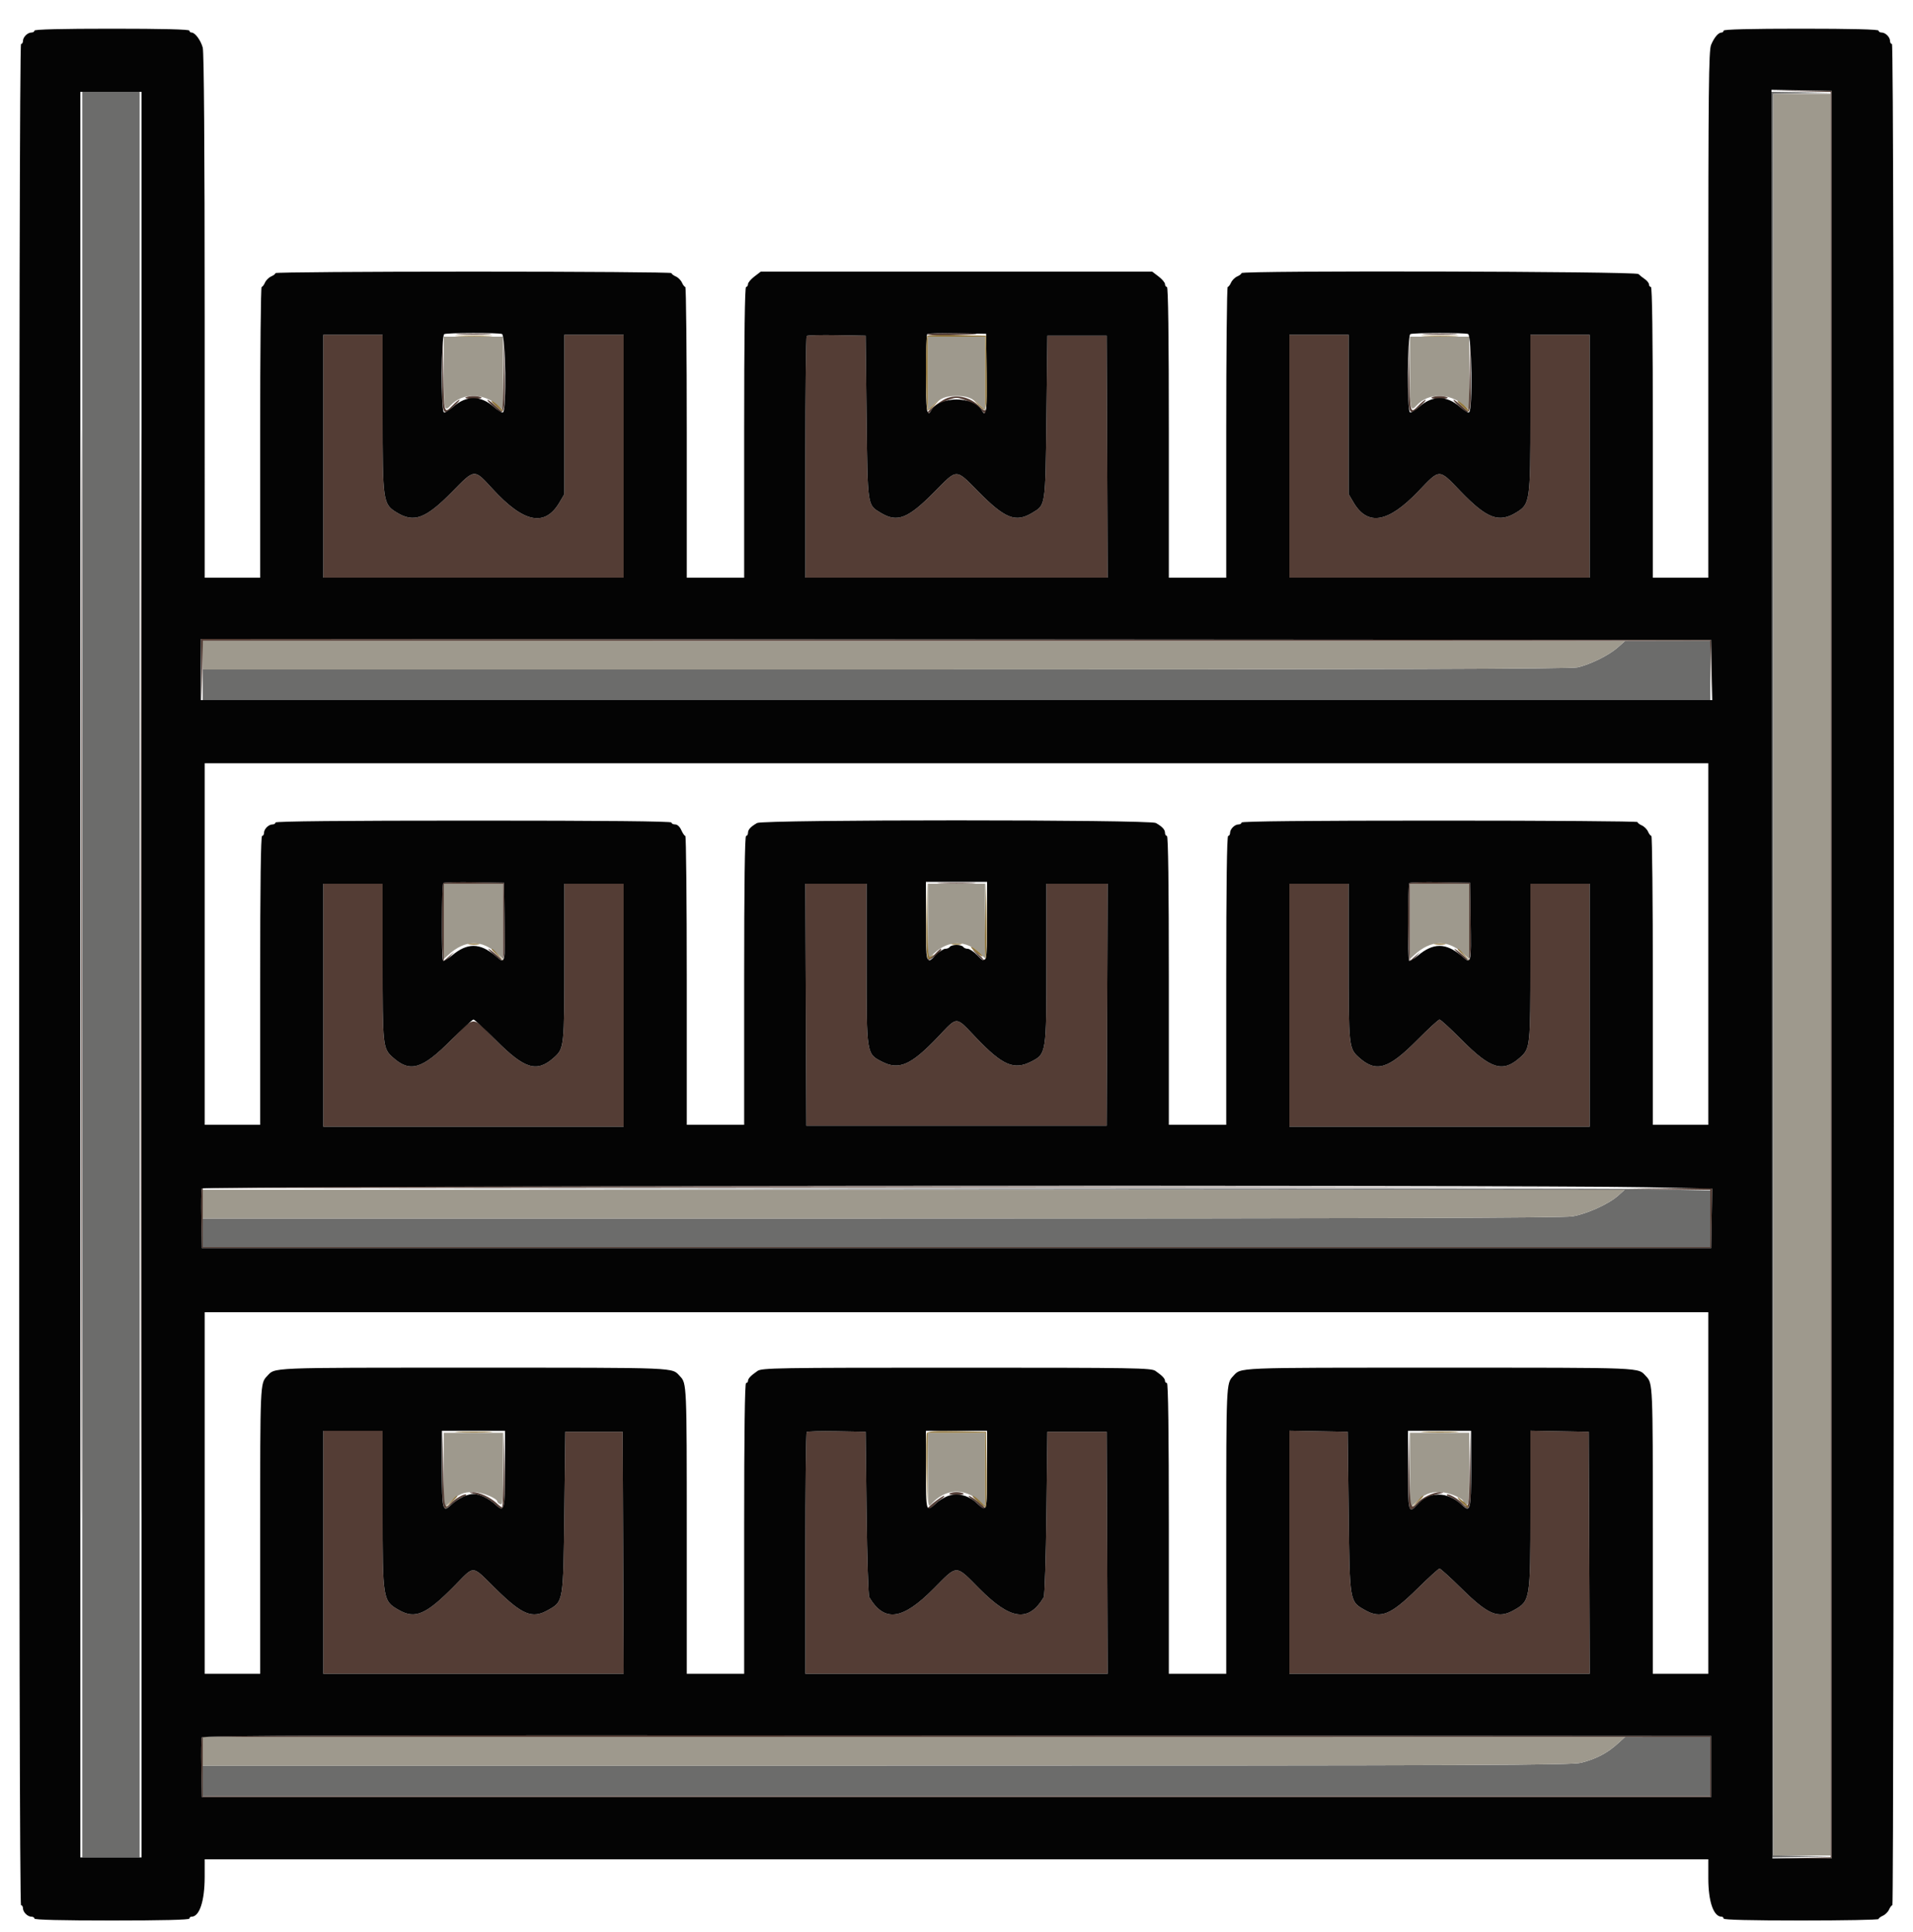 <svg id="svg" version="1.1" xmlns="http://www.w3.org/2000/svg" xmlns:xlink="http://www.w3.org/1999/xlink" width="400" height="403.947" viewBox="0, 0, 400,403.947"><g id="svgg"><path id="path0" d="M17.200 203.800 L 17.200 388.400 23.200 388.400 L 29.200 388.400 29.200 203.800 L 29.200 19.200 23.200 19.200 L 17.200 19.200 17.200 203.800 M370.400 203.800 L 370.400 388.400 376.700 388.311 L 383.000 388.222 376.900 388.101 L 370.800 387.979 370.800 203.800 L 370.800 19.621 376.900 19.499 L 383.000 19.378 376.700 19.289 L 370.400 19.200 370.400 203.800 M338.246 135.405 C 336.430 137.010,332.603 138.908,329.894 139.549 C 328.499 139.879,289.727 140.000,185.194 140.000 L 42.400 140.000 42.400 143.200 L 42.400 146.400 200.000 146.400 L 357.600 146.400 357.600 140.200 L 357.600 134.000 348.700 134.017 L 339.800 134.033 338.246 135.405 M190.954 248.700 L 339.707 248.801 338.354 250.013 C 336.389 251.771,331.804 253.850,328.767 254.359 C 326.883 254.675,285.786 254.800,184.267 254.800 L 42.400 254.800 42.400 257.800 L 42.400 260.800 200.000 260.800 L 357.600 260.800 357.600 254.865 L 357.600 248.929 344.700 248.665 C 337.605 248.520,266.640 248.446,187.000 248.500 L 42.200 248.599 190.954 248.700 M338.385 364.503 C 336.134 366.567,333.866 367.766,330.612 368.614 C 328.655 369.123,309.688 369.200,185.380 369.200 L 42.400 369.200 42.400 372.400 L 42.400 375.600 200.000 375.600 L 357.600 375.600 357.600 369.400 L 357.600 363.200 348.700 363.203 L 339.800 363.207 338.385 364.503 " stroke="none" fill="#6c6c6b" fill-rule="evenodd"></path><path id="path1" d="M370.800 203.800 L 370.800 388.000 376.800 388.000 L 382.800 388.000 382.800 203.800 L 382.800 19.600 376.800 19.600 L 370.800 19.600 370.800 203.800 M92.800 78.000 C 92.800 85.749,92.903 86.233,94.237 84.759 C 96.675 82.065,101.260 82.136,104.300 84.917 L 105.200 85.739 105.200 78.070 L 105.200 70.400 99.000 70.400 L 92.800 70.400 92.800 78.000 M194.000 78.075 L 194.000 85.750 195.100 84.724 C 196.746 83.189,197.736 82.800,200.000 82.800 C 202.264 82.800,203.254 83.189,204.900 84.724 L 206.000 85.750 206.000 78.075 L 206.000 70.400 200.000 70.400 L 194.000 70.400 194.000 78.075 M294.800 78.000 C 294.800 85.749,294.903 86.233,296.237 84.759 C 298.675 82.065,303.260 82.136,306.300 84.917 L 307.200 85.739 307.200 78.070 L 307.200 70.400 301.000 70.400 L 294.800 70.400 294.800 78.000 M42.400 137.000 L 42.400 140.000 185.194 140.000 C 289.727 140.000,328.499 139.879,329.894 139.549 C 332.603 138.908,336.430 137.010,338.246 135.405 L 339.800 134.033 191.100 134.017 L 42.400 134.000 42.400 137.000 M92.800 192.670 L 92.800 200.539 93.700 199.712 C 97.217 196.477,100.777 196.411,104.100 199.521 L 105.200 200.550 105.200 192.675 L 105.200 184.800 99.000 184.800 L 92.800 184.800 92.800 192.670 M194.000 192.678 L 194.000 200.557 195.300 199.353 C 198.356 196.524,202.111 196.547,204.978 199.414 L 206.000 200.436 206.000 192.618 L 206.000 184.800 200.000 184.800 L 194.000 184.800 194.000 192.678 M294.800 192.670 L 294.800 200.539 295.700 199.712 C 299.217 196.477,302.777 196.411,306.100 199.521 L 307.200 200.550 307.200 192.675 L 307.200 184.800 301.000 184.800 L 294.800 184.800 294.800 192.670 M42.400 251.800 L 42.400 254.800 184.267 254.800 C 285.786 254.800,326.883 254.675,328.767 254.359 C 331.804 253.850,336.389 251.771,338.354 250.012 L 339.708 248.800 191.054 248.800 L 42.400 248.800 42.400 251.800 M92.800 307.478 L 92.800 315.357 94.100 314.126 C 95.912 312.411,96.863 312.000,99.019 312.000 C 100.775 312.000,104.000 313.315,104.000 314.031 C 104.000 314.187,104.270 314.418,104.600 314.545 C 105.120 314.744,105.200 313.768,105.200 307.187 L 105.200 299.600 99.000 299.600 L 92.800 299.600 92.800 307.478 M194.000 307.461 C 194.000 314.979,194.031 315.288,194.700 314.542 C 197.641 311.264,201.593 311.045,204.900 313.975 L 206.000 314.950 206.000 307.275 L 206.000 299.600 200.000 299.600 L 194.000 299.600 194.000 307.461 M294.800 307.478 L 294.800 315.357 296.100 314.126 C 297.912 312.411,298.863 312.000,301.019 312.000 C 302.775 312.000,306.000 313.315,306.000 314.031 C 306.000 314.187,306.270 314.418,306.600 314.545 C 307.120 314.744,307.200 313.768,307.200 307.187 L 307.200 299.600 301.000 299.600 L 294.800 299.600 294.800 307.478 M42.400 366.200 L 42.400 369.200 185.380 369.200 C 309.688 369.200,328.655 369.123,330.612 368.614 C 333.866 367.766,336.134 366.567,338.385 364.503 L 339.800 363.207 191.100 363.203 L 42.400 363.200 42.400 366.200 " stroke="none" fill="#9e998d" fill-rule="evenodd"></path><path id="path2" d="M376.600 19.094 L 382.800 19.220 382.800 203.800 L 382.800 388.379 376.800 388.506 L 370.799 388.632 376.900 388.616 L 383.000 388.600 383.000 203.800 L 383.000 19.000 376.700 18.984 L 370.399 18.969 376.600 19.094 M16.998 203.800 C 16.998 305.440,17.044 346.960,17.100 296.067 C 17.156 245.174,17.156 162.014,17.100 111.267 C 17.044 60.520,16.998 102.160,16.998 203.800 M29.398 203.800 C 29.398 305.440,29.444 346.960,29.500 296.067 C 29.556 245.174,29.556 162.014,29.500 111.267 C 29.444 60.520,29.398 102.160,29.398 203.800 M96.118 69.898 C 97.833 69.973,100.533 69.972,102.118 69.897 C 103.703 69.821,102.300 69.759,99.000 69.760 C 95.700 69.761,94.403 69.822,96.118 69.898 M193.861 69.900 C 193.758 70.065,195.592 70.153,197.937 70.095 C 205.519 69.908,206.341 69.750,200.124 69.674 C 196.782 69.633,193.963 69.735,193.861 69.900 M298.118 69.898 C 299.833 69.973,302.533 69.972,304.118 69.897 C 305.703 69.821,304.300 69.759,301.000 69.760 C 297.700 69.761,296.403 69.822,298.118 69.898 M67.600 95.400 L 67.600 120.800 99.000 120.800 L 130.400 120.800 130.400 95.400 L 130.400 70.000 124.200 70.000 L 118.000 70.000 118.000 86.665 L 118.000 103.330 117.006 105.026 C 113.946 110.247,109.546 109.371,103.002 102.240 C 99.093 97.980,99.330 97.965,94.596 102.784 C 89.002 108.478,86.569 109.389,82.928 107.151 C 80.070 105.394,80.000 104.903,80.000 86.474 L 80.000 70.000 73.800 70.000 L 67.600 70.000 67.600 95.400 M92.491 77.876 C 92.389 86.942,92.460 87.162,94.816 85.033 C 95.689 84.245,96.255 83.600,96.076 83.600 C 95.897 83.600,95.232 84.140,94.600 84.800 C 92.846 86.631,92.825 86.554,92.700 77.900 L 92.582 69.800 92.491 77.876 M105.291 77.900 C 105.241 82.355,105.108 86.000,104.996 86.000 C 104.884 86.000,104.228 85.460,103.537 84.800 C 102.846 84.140,102.128 83.600,101.940 83.600 C 101.752 83.600,102.326 84.258,103.216 85.062 C 105.542 87.163,105.634 86.869,105.500 77.771 L 105.382 69.800 105.291 77.900 M168.677 70.257 C 168.525 70.409,168.400 81.843,168.400 95.667 L 168.400 120.800 200.003 120.800 L 231.606 120.800 231.503 95.500 L 231.400 70.200 225.200 70.200 L 219.000 70.200 218.800 87.218 C 218.578 106.078,218.660 105.521,215.878 107.218 C 212.391 109.345,210.176 108.486,204.608 102.845 C 199.744 97.918,200.256 97.918,195.392 102.845 C 189.824 108.486,187.609 109.345,184.122 107.218 C 181.340 105.521,181.422 106.078,181.200 87.218 L 181.000 70.200 174.977 70.090 C 171.664 70.029,168.829 70.104,168.677 70.257 M269.600 95.400 L 269.600 120.800 301.000 120.800 L 332.400 120.800 332.400 95.400 L 332.400 70.000 326.200 70.000 L 320.000 70.000 320.000 86.474 C 320.000 104.903,319.930 105.394,317.072 107.151 C 313.411 109.401,310.919 108.463,305.429 102.769 C 300.760 97.926,301.169 97.926,296.529 102.772 C 290.223 109.356,285.949 110.068,282.994 105.026 L 282.000 103.330 282.000 86.665 L 282.000 70.000 275.800 70.000 L 269.600 70.000 269.600 95.400 M294.491 77.876 C 294.389 86.942,294.460 87.162,296.816 85.033 C 297.689 84.245,298.255 83.600,298.076 83.600 C 297.897 83.600,297.232 84.140,296.600 84.800 C 294.846 86.631,294.825 86.554,294.700 77.900 L 294.582 69.800 294.491 77.876 M307.291 77.900 C 307.241 82.355,307.108 86.000,306.996 86.000 C 306.884 86.000,306.228 85.460,305.537 84.800 C 304.846 84.140,304.128 83.600,303.940 83.600 C 303.752 83.600,304.326 84.258,305.216 85.062 C 307.542 87.163,307.634 86.869,307.500 77.771 L 307.382 69.800 307.291 77.900 M97.338 83.106 C 97.084 83.268,97.832 83.400,99.000 83.400 C 100.168 83.400,100.916 83.268,100.662 83.106 C 100.408 82.944,99.660 82.812,99.000 82.812 C 98.340 82.812,97.592 82.944,97.338 83.106 M197.200 83.654 C 195.361 84.771,193.431 86.400,193.946 86.400 C 194.170 86.400,194.475 86.202,194.624 85.961 C 195.266 84.923,198.621 83.200,200.000 83.200 C 201.379 83.200,204.734 84.923,205.376 85.961 C 205.722 86.521,206.400 86.531,206.400 85.976 C 206.400 85.743,206.244 85.649,206.053 85.767 C 205.863 85.885,205.368 85.606,204.953 85.148 C 202.893 82.870,199.550 82.226,197.200 83.654 M299.338 83.106 C 299.084 83.268,299.832 83.400,301.000 83.400 C 302.168 83.400,302.916 83.268,302.662 83.106 C 302.408 82.944,301.660 82.812,301.000 82.812 C 300.340 82.812,299.592 82.944,299.338 83.106 M42.089 140.099 L 42.178 146.600 42.299 140.300 L 42.420 134.000 200.000 134.000 L 357.580 134.000 357.705 140.100 L 357.830 146.200 357.815 140.000 L 357.800 133.800 199.900 133.699 L 42.000 133.599 42.089 140.099 M92.676 184.657 C 92.274 185.059,92.337 200.714,92.742 200.964 C 92.930 201.080,93.515 200.686,94.042 200.088 L 95.000 199.000 93.900 199.970 L 92.800 200.939 92.800 192.870 L 92.800 184.800 99.000 184.800 L 105.200 184.800 105.200 192.841 L 105.200 200.883 103.786 199.641 C 103.008 198.959,102.258 198.400,102.119 198.400 C 101.980 198.400,102.572 199.015,103.433 199.766 C 105.598 201.654,105.631 201.542,105.509 192.571 L 105.400 184.600 99.176 184.490 C 95.753 184.430,92.828 184.505,92.676 184.657 M196.700 184.698 C 198.515 184.772,201.485 184.772,203.300 184.698 C 205.115 184.623,203.630 184.563,200.000 184.563 C 196.370 184.563,194.885 184.623,196.700 184.698 M294.676 184.657 C 294.274 185.059,294.337 200.714,294.742 200.964 C 294.930 201.080,295.515 200.686,296.042 200.088 L 297.000 199.000 295.900 199.970 L 294.800 200.939 294.800 192.870 L 294.800 184.800 301.000 184.800 L 307.200 184.800 307.200 192.841 L 307.200 200.883 305.786 199.641 C 305.008 198.959,304.258 198.400,304.119 198.400 C 303.980 198.400,304.572 199.015,305.433 199.766 C 307.598 201.654,307.631 201.542,307.509 192.571 L 307.400 184.600 301.176 184.490 C 297.753 184.430,294.828 184.505,294.676 184.657 M67.600 210.200 L 67.600 235.600 99.000 235.600 L 130.400 235.600 130.400 210.200 L 130.400 184.800 124.200 184.800 L 118.000 184.800 118.000 201.151 C 118.000 218.691,117.945 219.223,115.935 221.050 C 112.275 224.377,109.768 223.641,103.607 217.428 C 98.542 212.321,99.458 212.321,94.393 217.428 C 88.232 223.641,85.725 224.377,82.065 221.050 C 80.055 219.223,80.000 218.691,80.000 201.151 L 80.000 184.800 73.800 184.800 L 67.600 184.800 67.600 210.200 M168.497 210.100 L 168.600 235.400 200.000 235.400 L 231.400 235.400 231.503 210.100 L 231.606 184.800 225.203 184.800 L 218.800 184.800 218.800 201.416 C 218.800 220.328,218.793 220.371,215.611 221.995 C 212.021 223.826,209.625 222.791,204.137 217.039 C 199.705 212.395,200.337 212.408,196.091 216.862 C 190.494 222.732,187.998 223.836,184.434 222.017 C 181.168 220.351,181.200 220.555,181.200 201.577 L 181.200 184.800 174.797 184.800 L 168.394 184.800 168.497 210.100 M269.600 210.200 L 269.600 235.600 301.000 235.600 L 332.400 235.600 332.400 210.200 L 332.400 184.800 326.200 184.800 L 320.000 184.800 320.000 201.151 C 320.000 218.691,319.945 219.223,317.935 221.050 C 314.275 224.377,311.768 223.641,305.607 217.428 C 303.301 215.103,301.228 213.200,301.000 213.200 C 300.772 213.200,298.699 215.103,296.393 217.428 C 290.232 223.641,287.725 224.377,284.065 221.050 C 282.055 219.223,282.000 218.691,282.000 201.151 L 282.000 184.800 275.800 184.800 L 269.600 184.800 269.600 210.200 M195.414 199.586 C 194.789 200.238,194.097 200.660,193.877 200.524 C 193.641 200.378,193.602 200.480,193.783 200.773 C 194.038 201.185,196.800 199.123,196.800 198.522 C 196.800 198.228,196.477 198.476,195.414 199.586 M204.363 199.688 C 205.521 200.945,206.400 201.319,206.400 200.553 C 206.400 200.443,206.235 200.455,206.034 200.579 C 205.833 200.703,205.607 200.669,205.533 200.502 C 205.458 200.336,204.858 199.752,204.199 199.204 C 203.098 198.289,203.112 198.329,204.363 199.688 M42.176 248.518 C 42.067 248.802,42.028 251.727,42.089 255.018 L 42.200 261.000 200.000 261.000 L 357.800 261.000 357.910 254.700 L 358.020 248.400 349.110 248.492 L 340.200 248.584 348.900 248.700 L 357.600 248.816 357.600 254.808 L 357.600 260.800 200.000 260.800 L 42.400 260.800 42.400 254.601 L 42.400 248.401 191.100 248.300 L 339.800 248.199 191.087 248.099 C 69.723 248.018,42.338 248.095,42.176 248.518 M67.600 324.600 L 67.600 350.000 99.003 350.000 L 130.406 350.000 130.303 324.700 L 130.200 299.400 124.200 299.400 L 118.200 299.400 118.000 316.200 C 117.774 335.167,117.827 334.853,114.578 336.693 C 111.276 338.563,109.220 337.720,103.610 332.192 C 98.503 327.159,99.358 327.213,94.992 331.646 C 89.099 337.628,86.820 338.623,83.430 336.693 C 80.028 334.758,80.000 334.585,80.000 315.737 L 80.000 299.200 73.800 299.200 L 67.600 299.200 67.600 324.600 M92.491 307.076 C 92.391 315.993,92.481 316.314,94.586 314.466 C 95.335 313.809,96.333 313.148,96.804 312.999 C 97.275 312.849,97.573 312.640,97.467 312.534 C 97.172 312.239,95.092 313.414,94.237 314.359 C 92.914 315.822,92.819 315.376,92.700 307.100 L 92.582 299.000 92.491 307.076 M105.291 307.100 C 105.241 311.555,105.102 315.200,104.983 315.200 C 104.864 315.200,104.369 314.824,103.883 314.365 C 102.551 313.106,100.170 311.994,98.916 312.046 C 97.910 312.087,97.938 312.120,99.200 312.372 C 100.974 312.727,102.305 313.423,103.703 314.726 C 105.478 316.383,105.629 315.732,105.500 306.971 L 105.382 299.000 105.291 307.100 M168.677 299.457 C 168.525 299.609,168.400 311.043,168.400 324.867 L 168.400 350.000 200.003 350.000 L 231.606 350.000 231.503 324.700 L 231.400 299.400 225.200 299.400 L 219.000 299.400 218.800 316.400 C 218.690 325.750,218.438 333.670,218.240 334.000 C 215.069 339.294,211.330 338.800,204.807 332.226 C 199.705 327.084,200.295 327.084,195.193 332.226 C 188.670 338.800,184.931 339.294,181.760 334.000 C 181.562 333.670,181.310 325.750,181.200 316.400 L 181.000 299.400 174.977 299.290 C 171.664 299.229,168.829 299.304,168.677 299.457 M269.600 324.590 L 269.600 350.000 301.003 350.000 L 332.406 350.000 332.303 324.700 L 332.200 299.400 326.100 299.290 L 320.000 299.179 320.000 315.727 C 320.000 334.586,319.972 334.757,316.570 336.693 C 313.281 338.565,311.218 337.718,305.610 332.192 C 303.271 329.886,301.196 328.000,301.000 328.000 C 300.804 328.000,298.729 329.886,296.390 332.192 C 290.780 337.720,288.724 338.563,285.422 336.693 C 282.173 334.853,282.226 335.167,282.000 316.200 L 281.800 299.400 275.700 299.290 L 269.600 299.179 269.600 324.590 M294.491 307.300 C 294.394 316.140,294.516 316.661,296.237 314.759 C 297.215 313.679,299.026 312.733,300.800 312.374 C 302.064 312.119,302.092 312.088,301.084 312.046 C 299.772 311.992,297.319 313.162,296.238 314.357 C 294.913 315.822,294.819 315.377,294.700 307.100 L 294.582 299.000 294.491 307.300 M307.291 307.100 C 307.198 315.355,307.098 315.834,305.763 314.359 C 304.908 313.414,302.828 312.239,302.533 312.534 C 302.427 312.640,302.725 312.849,303.196 312.999 C 303.667 313.148,304.680 313.821,305.447 314.495 C 307.519 316.314,307.632 315.901,307.500 306.971 L 307.382 299.000 307.291 307.100 M198.538 312.306 C 198.284 312.468,198.942 312.600,200.000 312.600 C 201.058 312.600,201.716 312.468,201.462 312.306 C 201.208 312.144,200.550 312.012,200.000 312.012 C 199.450 312.012,198.792 312.144,198.538 312.306 M195.244 314.204 C 194.278 314.972,193.717 315.600,193.997 315.600 C 194.277 315.600,194.797 315.275,195.153 314.878 C 195.509 314.480,196.245 313.850,196.789 313.478 C 197.333 313.105,197.603 312.802,197.389 312.804 C 197.175 312.806,196.210 313.436,195.244 314.204 M203.211 313.478 C 203.755 313.850,204.491 314.480,204.847 314.878 C 205.203 315.275,205.723 315.600,206.003 315.600 C 206.283 315.600,205.722 314.972,204.756 314.204 C 203.790 313.436,202.825 312.806,202.611 312.804 C 202.397 312.802,202.667 313.105,203.211 313.478 M42.176 363.317 C 42.067 363.602,42.028 366.527,42.089 369.818 L 42.200 375.800 200.000 375.800 L 357.800 375.800 357.800 369.400 L 357.800 363.000 200.088 362.899 C 71.280 362.817,42.339 362.894,42.176 363.317 M357.600 369.400 L 357.600 375.600 200.000 375.600 L 42.400 375.600 42.400 369.400 L 42.400 363.200 200.000 363.200 L 357.600 363.200 357.600 369.400 " stroke="none" fill="#543d35" fill-rule="evenodd"></path><path id="path3" d="M7.200 6.400 C 7.200 6.620,6.917 6.800,6.571 6.800 C 5.763 6.800,4.800 7.763,4.800 8.571 C 4.800 8.917,4.620 9.200,4.400 9.200 C 4.134 9.200,4.000 74.333,4.000 203.800 C 4.000 333.267,4.134 398.400,4.400 398.400 C 4.620 398.400,4.800 398.683,4.800 399.029 C 4.800 399.837,5.763 400.800,6.571 400.800 C 6.917 400.800,7.200 400.980,7.200 401.200 C 7.200 401.460,12.867 401.600,23.400 401.600 C 33.933 401.600,39.600 401.460,39.600 401.200 C 39.600 400.980,39.804 400.800,40.053 400.800 C 41.712 400.800,42.795 397.525,42.798 392.500 L 42.800 388.800 200.000 388.800 L 357.200 388.800 357.200 392.813 C 357.200 397.633,358.299 400.800,359.971 400.800 C 360.207 400.800,360.400 400.980,360.400 401.200 C 360.400 401.460,366.067 401.600,376.600 401.600 C 385.510 401.600,392.800 401.463,392.800 401.295 C 392.800 401.127,393.205 400.812,393.700 400.595 C 394.195 400.378,394.778 399.795,394.995 399.300 C 395.212 398.805,395.527 398.400,395.695 398.400 C 395.863 398.400,396.000 310.830,396.000 203.800 C 396.000 74.333,395.866 9.200,395.600 9.200 C 395.380 9.200,395.200 8.917,395.200 8.571 C 395.200 7.763,394.237 6.800,393.429 6.800 C 393.083 6.800,392.800 6.620,392.800 6.400 C 392.800 6.140,387.133 6.000,376.600 6.000 C 366.067 6.000,360.400 6.140,360.400 6.400 C 360.400 6.620,360.207 6.800,359.971 6.800 C 359.307 6.800,358.428 7.834,357.785 9.373 C 357.281 10.580,357.200 18.400,357.200 65.787 L 357.200 120.800 351.400 120.800 L 345.600 120.800 345.600 90.400 C 345.600 70.400,345.463 60.000,345.200 60.000 C 344.980 60.000,344.800 59.770,344.800 59.488 C 344.800 59.207,344.418 58.712,343.951 58.388 C 343.484 58.065,342.867 57.575,342.580 57.300 C 341.988 56.734,259.600 56.540,259.600 57.105 C 259.600 57.273,259.195 57.588,258.700 57.805 C 258.205 58.022,257.622 58.605,257.405 59.100 C 257.188 59.595,256.873 60.000,256.705 60.000 C 256.537 60.000,256.400 73.680,256.400 90.400 L 256.400 120.800 250.400 120.800 L 244.400 120.800 244.400 90.400 C 244.400 70.400,244.263 60.000,244.000 60.000 C 243.780 60.000,243.600 59.739,243.600 59.420 C 243.600 59.102,242.998 58.382,242.262 57.820 L 240.924 56.800 200.000 56.800 L 159.076 56.800 157.738 57.820 C 157.002 58.382,156.400 59.102,156.400 59.420 C 156.400 59.739,156.220 60.000,156.000 60.000 C 155.737 60.000,155.600 70.400,155.600 90.400 L 155.600 120.800 149.600 120.800 L 143.600 120.800 143.600 90.400 C 143.600 73.680,143.463 60.000,143.295 60.000 C 143.127 60.000,142.812 59.595,142.595 59.100 C 142.378 58.605,141.795 58.022,141.300 57.805 C 140.805 57.588,140.400 57.273,140.400 57.105 C 140.400 56.937,121.770 56.800,99.000 56.800 C 76.230 56.800,57.600 56.937,57.600 57.105 C 57.600 57.273,57.195 57.588,56.700 57.805 C 56.205 58.022,55.622 58.605,55.405 59.100 C 55.188 59.595,54.873 60.000,54.705 60.000 C 54.537 60.000,54.400 73.680,54.400 90.400 L 54.400 120.800 48.600 120.800 L 42.800 120.800 42.798 66.100 C 42.796 30.816,42.653 10.888,42.395 9.958 C 41.961 8.394,40.778 6.800,40.053 6.800 C 39.804 6.800,39.600 6.620,39.600 6.400 C 39.600 6.140,33.933 6.000,23.400 6.000 C 12.867 6.000,7.200 6.140,7.200 6.400 M383.000 203.800 L 383.000 388.600 376.800 388.600 L 370.600 388.600 370.500 203.690 L 370.399 18.780 376.700 18.890 L 383.000 19.000 383.000 203.800 M29.600 203.800 L 29.600 388.400 23.200 388.400 L 16.800 388.400 16.800 203.800 L 16.800 19.200 23.200 19.200 L 29.600 19.200 29.600 203.800 M104.967 69.843 C 105.732 70.136,105.940 85.743,105.185 86.209 C 104.957 86.350,104.077 85.840,103.230 85.075 C 100.542 82.646,97.466 82.639,94.791 85.056 C 93.933 85.831,93.043 86.350,92.815 86.209 C 92.173 85.812,92.254 70.125,92.900 69.865 C 93.622 69.574,104.215 69.554,104.967 69.843 M206.308 78.100 C 206.409 85.829,206.229 87.342,205.376 85.961 C 203.370 82.716,196.630 82.716,194.624 85.961 C 193.801 87.293,193.600 85.783,193.600 78.267 C 193.600 73.793,193.725 70.009,193.877 69.857 C 194.029 69.704,196.864 69.629,200.177 69.690 L 206.200 69.800 206.308 78.100 M306.967 69.843 C 307.732 70.136,307.940 85.743,307.185 86.209 C 306.957 86.350,306.077 85.840,305.230 85.075 C 302.542 82.646,299.466 82.639,296.791 85.056 C 295.933 85.831,295.043 86.350,294.815 86.209 C 294.173 85.812,294.254 70.125,294.900 69.865 C 295.622 69.574,306.215 69.554,306.967 69.843 M80.000 86.474 C 80.000 104.903,80.070 105.394,82.928 107.151 C 86.569 109.389,89.002 108.478,94.596 102.784 C 99.330 97.965,99.093 97.980,103.002 102.240 C 109.546 109.371,113.946 110.247,117.006 105.026 L 118.000 103.330 118.000 86.665 L 118.000 70.000 124.200 70.000 L 130.400 70.000 130.400 95.400 L 130.400 120.800 99.000 120.800 L 67.600 120.800 67.600 95.400 L 67.600 70.000 73.800 70.000 L 80.000 70.000 80.000 86.474 M181.200 87.218 C 181.422 106.078,181.340 105.521,184.122 107.218 C 187.609 109.345,189.824 108.486,195.392 102.845 C 200.256 97.918,199.744 97.918,204.608 102.845 C 210.176 108.486,212.391 109.345,215.878 107.218 C 218.660 105.521,218.578 106.078,218.800 87.218 L 219.000 70.200 225.200 70.200 L 231.400 70.200 231.503 95.500 L 231.606 120.800 200.003 120.800 L 168.400 120.800 168.400 95.667 C 168.400 81.843,168.525 70.409,168.677 70.257 C 168.829 70.104,171.664 70.029,174.977 70.090 L 181.000 70.200 181.200 87.218 M282.000 86.665 L 282.000 103.330 282.994 105.026 C 285.949 110.068,290.223 109.356,296.529 102.772 C 301.169 97.926,300.760 97.926,305.429 102.769 C 310.919 108.463,313.411 109.401,317.072 107.151 C 319.930 105.394,320.000 104.903,320.000 86.474 L 320.000 70.000 326.200 70.000 L 332.400 70.000 332.400 95.400 L 332.400 120.800 301.000 120.800 L 269.600 120.800 269.600 95.400 L 269.600 70.000 275.800 70.000 L 282.000 70.000 282.000 86.665 M357.910 140.100 L 358.020 146.400 200.010 146.400 L 42.000 146.400 42.000 139.999 L 42.000 133.599 199.900 133.699 L 357.800 133.800 357.910 140.100 M357.200 197.400 L 357.200 235.200 351.400 235.200 L 345.600 235.200 345.600 205.000 C 345.600 188.390,345.463 174.800,345.295 174.800 C 345.127 174.800,344.812 174.395,344.595 173.900 C 344.378 173.405,343.795 172.822,343.300 172.605 C 342.805 172.388,342.400 172.073,342.400 171.905 C 342.400 171.737,323.770 171.600,301.000 171.600 C 273.667 171.600,259.600 171.736,259.600 172.000 C 259.600 172.220,259.317 172.400,258.971 172.400 C 258.163 172.400,257.200 173.363,257.200 174.171 C 257.200 174.517,257.020 174.800,256.800 174.800 C 256.537 174.800,256.400 185.133,256.400 205.000 L 256.400 235.200 250.400 235.200 L 244.400 235.200 244.400 205.000 C 244.400 185.133,244.263 174.800,244.000 174.800 C 243.780 174.800,243.600 174.517,243.600 174.171 C 243.600 173.480,243.031 172.863,241.690 172.100 C 240.406 171.370,159.594 171.370,158.310 172.100 C 156.969 172.863,156.400 173.480,156.400 174.171 C 156.400 174.517,156.220 174.800,156.000 174.800 C 155.737 174.800,155.600 185.133,155.600 205.000 L 155.600 235.200 149.600 235.200 L 143.600 235.200 143.600 205.000 C 143.600 188.390,143.464 174.800,143.298 174.800 C 143.131 174.800,142.756 174.260,142.464 173.600 C 142.141 172.869,141.633 172.400,141.166 172.400 C 140.745 172.400,140.400 172.220,140.400 172.000 C 140.400 171.736,126.333 171.600,99.000 171.600 C 71.667 171.600,57.600 171.736,57.600 172.000 C 57.600 172.220,57.317 172.400,56.971 172.400 C 56.163 172.400,55.200 173.363,55.200 174.171 C 55.200 174.517,55.020 174.800,54.800 174.800 C 54.537 174.800,54.400 185.133,54.400 205.000 L 54.400 235.200 48.600 235.200 L 42.800 235.200 42.800 197.400 L 42.800 159.600 200.000 159.600 L 357.200 159.600 357.200 197.400 M105.509 192.388 C 105.640 201.780,105.670 201.664,103.605 199.897 C 100.338 197.101,97.668 197.096,94.415 199.880 C 93.585 200.591,92.792 201.058,92.653 200.919 C 92.308 200.574,92.330 185.003,92.676 184.657 C 92.828 184.505,95.753 184.430,99.176 184.490 L 105.400 184.600 105.509 192.388 M206.400 192.576 C 206.400 201.552,206.332 201.794,204.385 199.784 C 203.647 199.023,202.729 198.400,202.345 198.400 C 201.961 198.400,201.536 198.220,201.400 198.000 C 201.264 197.780,200.634 197.600,200.000 197.600 C 199.366 197.600,198.736 197.780,198.600 198.000 C 198.464 198.220,198.039 198.400,197.655 198.400 C 197.271 198.400,196.353 199.023,195.615 199.784 C 193.668 201.794,193.600 201.552,193.600 192.576 L 193.600 184.400 200.000 184.400 L 206.400 184.400 206.400 192.576 M307.509 192.388 C 307.640 201.780,307.670 201.664,305.605 199.897 C 302.338 197.101,299.668 197.096,296.415 199.880 C 295.585 200.591,294.792 201.058,294.653 200.919 C 294.308 200.574,294.330 185.003,294.676 184.657 C 294.828 184.505,297.753 184.430,301.176 184.490 L 307.400 184.600 307.509 192.388 M80.000 201.151 C 80.000 218.691,80.055 219.223,82.065 221.050 C 85.725 224.377,88.232 223.641,94.393 217.428 C 96.699 215.103,98.772 213.200,99.000 213.200 C 99.228 213.200,101.301 215.103,103.607 217.428 C 109.768 223.641,112.275 224.377,115.935 221.050 C 117.945 219.223,118.000 218.691,118.000 201.151 L 118.000 184.800 124.200 184.800 L 130.400 184.800 130.400 210.200 L 130.400 235.600 99.000 235.600 L 67.600 235.600 67.600 210.200 L 67.600 184.800 73.800 184.800 L 80.000 184.800 80.000 201.151 M181.200 201.577 C 181.200 220.555,181.168 220.351,184.434 222.017 C 187.998 223.836,190.494 222.732,196.091 216.862 C 200.337 212.408,199.705 212.395,204.137 217.039 C 209.625 222.791,212.021 223.826,215.611 221.995 C 218.793 220.371,218.800 220.328,218.800 201.416 L 218.800 184.800 225.203 184.800 L 231.606 184.800 231.503 210.100 L 231.400 235.400 200.000 235.400 L 168.600 235.400 168.497 210.100 L 168.394 184.800 174.797 184.800 L 181.200 184.800 181.200 201.577 M282.000 201.151 C 282.000 218.691,282.055 219.223,284.065 221.050 C 287.725 224.377,290.232 223.641,296.393 217.428 C 298.699 215.103,300.772 213.200,301.000 213.200 C 301.228 213.200,303.301 215.103,305.607 217.428 C 311.768 223.641,314.275 224.377,317.935 221.050 C 319.945 219.223,320.000 218.691,320.000 201.151 L 320.000 184.800 326.200 184.800 L 332.400 184.800 332.400 210.200 L 332.400 235.600 301.000 235.600 L 269.600 235.600 269.600 210.200 L 269.600 184.800 275.800 184.800 L 282.000 184.800 282.000 201.151 M344.144 248.265 L 358.020 248.530 357.910 254.765 L 357.800 261.000 200.000 261.000 L 42.200 261.000 42.089 255.018 C 42.028 251.727,42.067 248.802,42.176 248.518 C 42.393 247.953,315.837 247.724,344.144 248.265 M357.200 312.200 L 357.200 350.000 351.400 350.000 L 345.600 350.000 345.600 319.995 C 345.600 289.539,345.588 289.270,344.200 287.810 C 342.390 285.907,344.604 286.000,301.000 286.000 C 257.396 286.000,259.610 285.907,257.800 287.810 C 256.412 289.270,256.400 289.539,256.400 319.995 L 256.400 350.000 250.400 350.000 L 244.400 350.000 244.400 319.600 C 244.400 299.600,244.263 289.200,244.000 289.200 C 243.780 289.200,243.600 289.007,243.600 288.771 C 243.600 288.274,243.000 287.644,241.611 286.684 C 240.694 286.050,237.665 286.000,200.000 286.000 C 162.335 286.000,159.306 286.050,158.389 286.684 C 157.000 287.644,156.400 288.274,156.400 288.771 C 156.400 289.007,156.220 289.200,156.000 289.200 C 155.737 289.200,155.600 299.600,155.600 319.600 L 155.600 350.000 149.600 350.000 L 143.600 350.000 143.600 319.995 C 143.600 289.539,143.588 289.270,142.200 287.810 C 140.390 285.907,142.604 286.000,99.000 286.000 C 55.396 286.000,57.610 285.907,55.800 287.810 C 54.412 289.270,54.400 289.539,54.400 319.995 L 54.400 350.000 48.600 350.000 L 42.800 350.000 42.800 312.200 L 42.800 274.400 200.000 274.400 L 357.200 274.400 357.200 312.200 M80.000 315.737 C 80.000 334.585,80.028 334.758,83.430 336.693 C 86.820 338.623,89.099 337.628,94.992 331.646 C 99.358 327.213,98.503 327.159,103.610 332.192 C 109.220 337.720,111.276 338.563,114.578 336.693 C 117.827 334.853,117.774 335.167,118.000 316.200 L 118.200 299.400 124.200 299.400 L 130.200 299.400 130.303 324.700 L 130.406 350.000 99.003 350.000 L 67.600 350.000 67.600 324.600 L 67.600 299.200 73.800 299.200 L 80.000 299.200 80.000 315.737 M105.600 307.176 C 105.600 315.805,105.457 316.362,103.667 314.689 C 102.252 313.366,100.283 312.400,99.000 312.400 C 97.717 312.400,95.748 313.366,94.333 314.689 C 92.543 316.362,92.400 315.805,92.400 307.176 L 92.400 299.200 99.000 299.200 L 105.600 299.200 105.600 307.176 M181.200 316.400 C 181.310 325.750,181.562 333.670,181.760 334.000 C 184.931 339.294,188.670 338.800,195.193 332.226 C 200.295 327.084,199.705 327.084,204.807 332.226 C 211.330 338.800,215.069 339.294,218.240 334.000 C 218.438 333.670,218.690 325.750,218.800 316.400 L 219.000 299.400 225.200 299.400 L 231.400 299.400 231.503 324.700 L 231.606 350.000 200.003 350.000 L 168.400 350.000 168.400 324.867 C 168.400 311.043,168.525 299.609,168.677 299.457 C 168.829 299.304,171.664 299.229,174.977 299.290 L 181.000 299.400 181.200 316.400 M206.400 307.400 C 206.400 316.249,206.372 316.345,204.334 314.397 C 202.610 312.749,200.452 312.138,198.462 312.734 C 197.616 312.988,196.358 313.736,195.666 314.397 C 193.628 316.345,193.600 316.249,193.600 307.400 L 193.600 299.200 200.000 299.200 L 206.400 299.200 206.400 307.400 M282.000 316.200 C 282.226 335.167,282.173 334.853,285.422 336.693 C 288.724 338.563,290.780 337.720,296.390 332.192 C 298.729 329.886,300.804 328.000,301.000 328.000 C 301.196 328.000,303.271 329.886,305.610 332.192 C 311.218 337.718,313.281 338.565,316.570 336.693 C 319.972 334.757,320.000 334.586,320.000 315.727 L 320.000 299.179 326.100 299.290 L 332.200 299.400 332.303 324.700 L 332.406 350.000 301.003 350.000 L 269.600 350.000 269.600 324.590 L 269.600 299.179 275.700 299.290 L 281.800 299.400 282.000 316.200 M307.600 307.176 C 307.600 315.805,307.457 316.362,305.667 314.689 C 302.558 311.782,298.905 311.809,296.238 314.757 C 294.530 316.646,294.400 316.127,294.400 307.400 L 294.400 299.200 301.000 299.200 L 307.600 299.200 307.600 307.176 M357.800 369.400 L 357.800 375.800 200.000 375.800 L 42.200 375.800 42.089 369.818 C 42.028 366.527,42.067 363.602,42.176 363.317 C 42.339 362.894,71.280 362.817,200.088 362.899 L 357.800 363.000 357.800 369.400 " stroke="none" fill="#040404" fill-rule="evenodd"></path><path id="path4" d="M95.919 70.298 C 97.744 70.372,100.624 70.372,102.319 70.297 C 104.014 70.222,102.520 70.161,99.000 70.162 C 95.480 70.162,94.094 70.224,95.919 70.298 M193.877 70.257 C 193.476 70.657,193.536 85.513,193.939 85.762 C 194.125 85.877,194.800 85.393,195.439 84.686 L 196.600 83.400 195.300 84.575 L 194.000 85.750 194.000 78.075 L 194.000 70.400 200.000 70.400 L 206.000 70.400 206.000 78.075 L 206.000 85.750 204.700 84.575 L 203.400 83.400 204.577 84.703 C 206.300 86.609,206.429 86.095,206.309 77.771 L 206.200 70.200 200.177 70.090 C 196.864 70.029,194.029 70.104,193.877 70.257 M297.919 70.298 C 299.744 70.372,302.624 70.372,304.319 70.297 C 306.014 70.222,304.520 70.161,301.000 70.162 C 297.480 70.162,296.094 70.224,297.919 70.298 M103.496 84.744 C 104.209 85.435,104.912 86.000,105.058 86.000 C 105.487 86.000,103.882 84.364,103.004 83.907 C 102.542 83.666,102.751 84.022,103.496 84.744 M305.496 84.744 C 306.209 85.435,306.912 86.000,307.058 86.000 C 307.487 86.000,305.882 84.364,305.004 83.907 C 304.542 83.666,304.751 84.022,305.496 84.744 M193.691 192.476 C 193.601 200.251,193.786 201.459,194.855 200.096 C 195.347 199.468,195.332 199.453,194.709 199.942 C 194.059 200.451,194.010 200.001,193.900 192.542 L 193.782 184.600 193.691 192.476 M205.999 192.681 C 205.890 197.125,205.939 200.622,206.109 200.452 C 206.279 200.282,206.368 196.645,206.308 192.371 L 206.198 184.600 205.999 192.681 M98.105 197.487 C 98.714 197.579,99.614 197.577,100.105 197.482 C 100.597 197.387,100.100 197.311,99.000 197.314 C 97.900 197.317,97.497 197.395,98.105 197.487 M199.100 197.482 C 199.595 197.578,200.405 197.578,200.900 197.482 C 201.395 197.387,200.990 197.309,200.000 197.309 C 199.010 197.309,198.605 197.387,199.100 197.482 M300.105 197.487 C 300.714 197.579,301.614 197.577,302.105 197.482 C 302.597 197.387,302.100 197.311,301.000 197.314 C 299.900 197.317,299.497 197.395,300.105 197.487 M203.927 199.000 C 204.581 199.550,205.252 200.000,205.420 200.000 C 205.587 200.000,205.201 199.550,204.562 199.000 C 203.923 198.451,203.251 198.001,203.069 198.000 C 202.887 198.000,203.273 198.450,203.927 199.000 M102.800 198.525 C 102.800 198.594,103.385 199.179,104.100 199.825 L 105.400 201.000 104.225 199.700 C 103.130 198.488,102.800 198.216,102.800 198.525 M304.800 198.525 C 304.800 198.594,305.385 199.179,306.100 199.825 L 307.400 201.000 306.225 199.700 C 305.130 198.488,304.800 198.216,304.800 198.525 M95.919 299.498 C 97.744 299.572,100.624 299.572,102.319 299.497 C 104.014 299.422,102.520 299.361,99.000 299.362 C 95.480 299.362,94.094 299.424,95.919 299.498 M193.782 299.702 C 193.672 299.989,193.635 303.639,193.700 307.812 L 193.819 315.400 193.909 307.500 L 194.000 299.600 200.000 299.600 L 206.000 299.600 206.000 307.275 L 206.000 314.950 204.878 313.875 C 204.261 313.284,203.593 312.800,203.393 312.800 C 202.966 312.800,205.654 315.160,206.108 315.184 C 206.278 315.193,206.368 311.645,206.308 307.300 L 206.200 299.400 200.091 299.290 C 195.352 299.204,193.938 299.296,193.782 299.702 M297.919 299.498 C 299.744 299.572,302.624 299.572,304.319 299.497 C 306.014 299.422,304.520 299.361,301.000 299.362 C 297.480 299.362,296.094 299.424,297.919 299.498 M94.175 314.100 L 93.000 315.400 94.300 314.225 C 95.512 313.130,95.784 312.800,95.475 312.800 C 95.406 312.800,94.821 313.385,94.175 314.100 M296.175 314.100 L 295.000 315.400 296.300 314.225 C 297.512 313.130,297.784 312.800,297.475 312.800 C 297.406 312.800,296.821 313.385,296.175 314.100 M305.375 313.915 C 306.021 314.622,306.730 315.200,306.950 315.200 C 307.354 315.200,306.463 314.295,304.995 313.215 C 304.558 312.894,304.729 313.209,305.375 313.915 " stroke="none" fill="#8f743a" fill-rule="evenodd"></path></g></svg>
